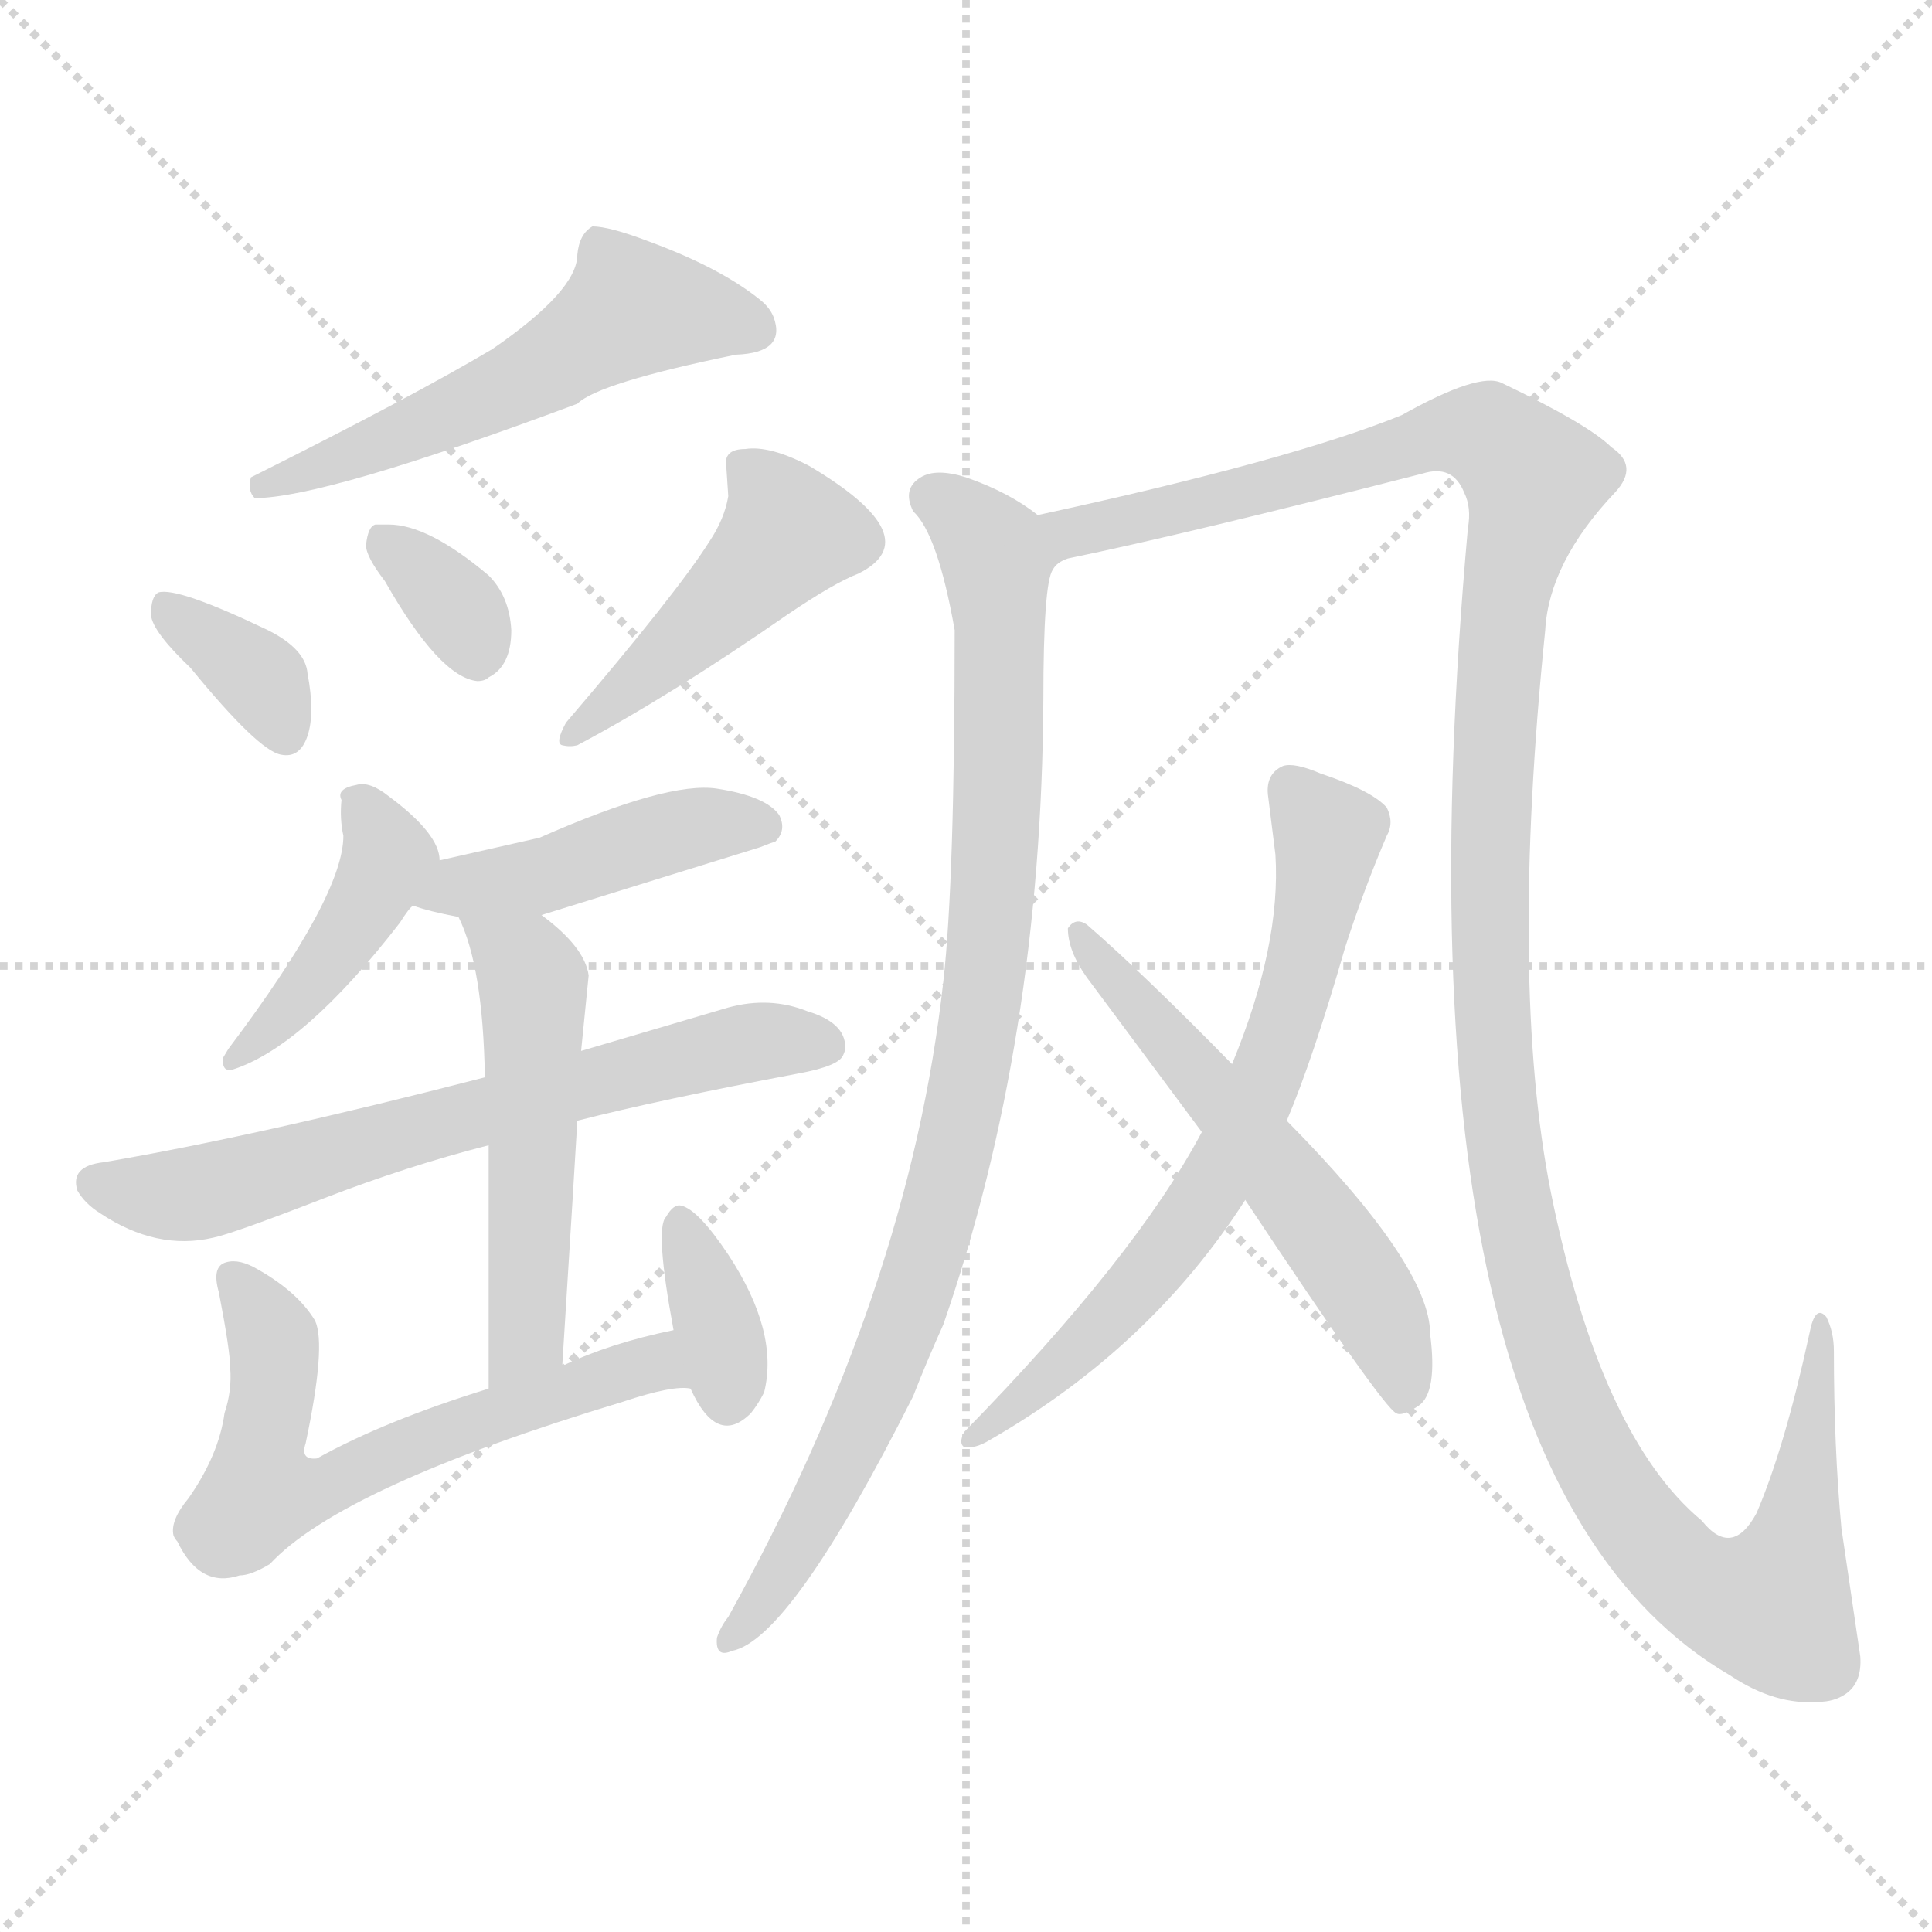 <svg version="1.1" viewBox="0 0 1024 1024" xmlns="http://www.w3.org/2000/svg">
  <g stroke="lightgray" stroke-dasharray="1,1" stroke-width="1" transform="scale(4, 4)">
    <line x1="0" y1="0" x2="256" y2="256"></line>
    <line x1="256" y1="0" x2="0" y2="256"></line>
    <line x1="128" y1="0" x2="128" y2="256"></line>
    <line x1="0" y1="128" x2="256" y2="128"></line>
  </g>
<g transform="scale(1, -1) translate(0, -900)">
   <style type="text/css">
    @keyframes keyframes0 {
      from {
       stroke: blue;
       stroke-dashoffset: 538;
       stroke-width: 128;
       }
       64% {
       animation-timing-function: step-end;
       stroke: blue;
       stroke-dashoffset: 0;
       stroke-width: 128;
       }
       to {
       stroke: black;
       stroke-width: 1024;
       }
       }
       #make-me-a-hanzi-animation-0 {
         animation: keyframes0 0.688s both;
         animation-delay: 0s;
         animation-timing-function: linear;
       }
    @keyframes keyframes1 {
      from {
       stroke: blue;
       stroke-dashoffset: 349;
       stroke-width: 128;
       }
       53% {
       animation-timing-function: step-end;
       stroke: blue;
       stroke-dashoffset: 0;
       stroke-width: 128;
       }
       to {
       stroke: black;
       stroke-width: 1024;
       }
       }
       #make-me-a-hanzi-animation-1 {
         animation: keyframes1 0.534s both;
         animation-delay: 0.688s;
         animation-timing-function: linear;
       }
    @keyframes keyframes2 {
      from {
       stroke: blue;
       stroke-dashoffset: 338;
       stroke-width: 128;
       }
       52% {
       animation-timing-function: step-end;
       stroke: blue;
       stroke-dashoffset: 0;
       stroke-width: 128;
       }
       to {
       stroke: black;
       stroke-width: 1024;
       }
       }
       #make-me-a-hanzi-animation-2 {
         animation: keyframes2 0.525s both;
         animation-delay: 1.222s;
         animation-timing-function: linear;
       }
    @keyframes keyframes3 {
      from {
       stroke: blue;
       stroke-dashoffset: 447;
       stroke-width: 128;
       }
       59% {
       animation-timing-function: step-end;
       stroke: blue;
       stroke-dashoffset: 0;
       stroke-width: 128;
       }
       to {
       stroke: black;
       stroke-width: 1024;
       }
       }
       #make-me-a-hanzi-animation-3 {
         animation: keyframes3 0.614s both;
         animation-delay: 1.747s;
         animation-timing-function: linear;
       }
    @keyframes keyframes4 {
      from {
       stroke: blue;
       stroke-dashoffset: 425;
       stroke-width: 128;
       }
       58% {
       animation-timing-function: step-end;
       stroke: blue;
       stroke-dashoffset: 0;
       stroke-width: 128;
       }
       to {
       stroke: black;
       stroke-width: 1024;
       }
       }
       #make-me-a-hanzi-animation-4 {
         animation: keyframes4 0.596s both;
         animation-delay: 2.361s;
         animation-timing-function: linear;
       }
    @keyframes keyframes5 {
      from {
       stroke: blue;
       stroke-dashoffset: 438;
       stroke-width: 128;
       }
       59% {
       animation-timing-function: step-end;
       stroke: blue;
       stroke-dashoffset: 0;
       stroke-width: 128;
       }
       to {
       stroke: black;
       stroke-width: 1024;
       }
       }
       #make-me-a-hanzi-animation-5 {
         animation: keyframes5 0.606s both;
         animation-delay: 2.957s;
         animation-timing-function: linear;
       }
    @keyframes keyframes6 {
      from {
       stroke: blue;
       stroke-dashoffset: 654;
       stroke-width: 128;
       }
       68% {
       animation-timing-function: step-end;
       stroke: blue;
       stroke-dashoffset: 0;
       stroke-width: 128;
       }
       to {
       stroke: black;
       stroke-width: 1024;
       }
       }
       #make-me-a-hanzi-animation-6 {
         animation: keyframes6 0.782s both;
         animation-delay: 3.563s;
         animation-timing-function: linear;
       }
    @keyframes keyframes7 {
      from {
       stroke: blue;
       stroke-dashoffset: 516;
       stroke-width: 128;
       }
       63% {
       animation-timing-function: step-end;
       stroke: blue;
       stroke-dashoffset: 0;
       stroke-width: 128;
       }
       to {
       stroke: black;
       stroke-width: 1024;
       }
       }
       #make-me-a-hanzi-animation-7 {
         animation: keyframes7 0.67s both;
         animation-delay: 4.345s;
         animation-timing-function: linear;
       }
    @keyframes keyframes8 {
      from {
       stroke: blue;
       stroke-dashoffset: 611;
       stroke-width: 128;
       }
       67% {
       animation-timing-function: step-end;
       stroke: blue;
       stroke-dashoffset: 0;
       stroke-width: 128;
       }
       to {
       stroke: black;
       stroke-width: 1024;
       }
       }
       #make-me-a-hanzi-animation-8 {
         animation: keyframes8 0.747s both;
         animation-delay: 5.015s;
         animation-timing-function: linear;
       }
    @keyframes keyframes9 {
      from {
       stroke: blue;
       stroke-dashoffset: 354;
       stroke-width: 128;
       }
       54% {
       animation-timing-function: step-end;
       stroke: blue;
       stroke-dashoffset: 0;
       stroke-width: 128;
       }
       to {
       stroke: black;
       stroke-width: 1024;
       }
       }
       #make-me-a-hanzi-animation-9 {
         animation: keyframes9 0.538s both;
         animation-delay: 5.762s;
         animation-timing-function: linear;
       }
    @keyframes keyframes10 {
      from {
       stroke: blue;
       stroke-dashoffset: 903;
       stroke-width: 128;
       }
       75% {
       animation-timing-function: step-end;
       stroke: blue;
       stroke-dashoffset: 0;
       stroke-width: 128;
       }
       to {
       stroke: black;
       stroke-width: 1024;
       }
       }
       #make-me-a-hanzi-animation-10 {
         animation: keyframes10 0.985s both;
         animation-delay: 6.3s;
         animation-timing-function: linear;
       }
    @keyframes keyframes11 {
      from {
       stroke: blue;
       stroke-dashoffset: 1339;
       stroke-width: 128;
       }
       81% {
       animation-timing-function: step-end;
       stroke: blue;
       stroke-dashoffset: 0;
       stroke-width: 128;
       }
       to {
       stroke: black;
       stroke-width: 1024;
       }
       }
       #make-me-a-hanzi-animation-11 {
         animation: keyframes11 1.34s both;
         animation-delay: 7.285s;
         animation-timing-function: linear;
       }
    @keyframes keyframes12 {
      from {
       stroke: blue;
       stroke-dashoffset: 673;
       stroke-width: 128;
       }
       69% {
       animation-timing-function: step-end;
       stroke: blue;
       stroke-dashoffset: 0;
       stroke-width: 128;
       }
       to {
       stroke: black;
       stroke-width: 1024;
       }
       }
       #make-me-a-hanzi-animation-12 {
         animation: keyframes12 0.798s both;
         animation-delay: 8.625s;
         animation-timing-function: linear;
       }
    @keyframes keyframes13 {
      from {
       stroke: blue;
       stroke-dashoffset: 559;
       stroke-width: 128;
       }
       65% {
       animation-timing-function: step-end;
       stroke: blue;
       stroke-dashoffset: 0;
       stroke-width: 128;
       }
       to {
       stroke: black;
       stroke-width: 1024;
       }
       }
       #make-me-a-hanzi-animation-13 {
         animation: keyframes13 0.705s both;
         animation-delay: 9.423s;
         animation-timing-function: linear;
       }
</style>
<path d="M 306.0 765.0 Q 306.0 746.0 261.0 715.0 Q 219.0 690.0 133.0 647.0 Q 131.0 640.0 135.0 636.0 Q 172.0 636.0 306.0 686.0 Q 317.0 697.0 390.0 712.0 Q 417.0 713.0 410.0 732.0 Q 408.0 737.0 403.0 741.0 Q 382.0 758.0 344.0 772.0 Q 323.0 780.0 314.0 780.0 Q 307.0 776.0 306.0 765.0 Z" fill="lightgray"></path> 
<path d="M 101.0 546.0 Q 137.0 502.0 149.0 500.0 Q 159.0 498.0 163.0 510.0 Q 167.0 522.0 163.0 543.0 Q 162.0 556.0 142.0 566.0 Q 94.0 589.0 84.0 586.0 Q 80.0 584.0 80.0 574.0 Q 81.0 565.0 101.0 546.0 Z" fill="lightgray"></path> 
<path d="M 204.0 592.0 Q 233.0 541.0 253.0 539.0 Q 257.0 539.0 259.0 541.0 Q 271.0 547.0 271.0 566.0 Q 270.0 584.0 259.0 595.0 Q 227.0 622.0 206.0 622.0 L 199.0 622.0 Q 195.0 621.0 194.0 611.0 Q 194.0 605.0 204.0 592.0 Z" fill="lightgray"></path> 
<path d="M 385.0 652.0 L 386.0 637.0 Q 384.0 625.0 376.0 613.0 Q 359.0 586.0 300.0 517.0 Q 294.0 506.0 298.0 505.0 Q 302.0 504.0 306.0 505.0 Q 355.0 531.0 417.0 574.0 Q 442.0 591.0 455.0 596.0 Q 493.0 615.0 429.0 653.0 Q 408.0 664.0 395.0 662.0 Q 383.0 662.0 385.0 652.0 Z" fill="lightgray"></path> 
<path d="M 206.0 478.0 Q 196.0 486.0 189.0 484.0 Q 178.0 482.0 181.0 476.0 Q 180.0 466.0 182.0 457.0 Q 182.0 425.0 121.0 344.0 L 118.0 339.0 Q 118.0 333.0 121.0 333.0 L 123.0 333.0 Q 161.0 345.0 212.0 411.0 Q 217.0 419.0 219.0 420.0 C 234.0 437.0 234.0 437.0 233.0 444.0 Q 233.0 458.0 206.0 478.0 Z" fill="lightgray"></path> 
<path d="M 219.0 420.0 Q 227.0 417.0 243.0 414.0 L 287.0 415.0 L 403.0 451.0 Q 408.0 453.0 411.0 454.0 Q 417.0 460.0 413.0 468.0 Q 406.0 478.0 380.0 482.0 Q 354.0 486.0 286.0 456.0 L 233.0 444.0 C 204.0 437.0 190.0 429.0 219.0 420.0 Z" fill="lightgray"></path> 
<path d="M 257.0 329.0 Q 137.0 298.0 55.0 284.0 Q 37.0 282.0 41.0 269.0 Q 45.0 262.0 53.0 257.0 Q 83.0 237.0 113.0 244.0 Q 123.0 246.0 172.0 265.0 Q 216.0 282.0 259.0 293.0 L 306.0 306.0 Q 349.0 317.0 423.0 331.0 Q 445.0 335.0 447.0 341.0 Q 448.0 343.0 448.0 345.0 Q 448.0 358.0 428.0 364.0 Q 408.0 372.0 386.0 366.0 L 308.0 343.0 L 257.0 329.0 Z" fill="lightgray"></path> 
<path d="M 243.0 414.0 Q 256.0 388.0 257.0 329.0 L 259.0 293.0 L 259.0 164.0 C 259.0 134.0 296.0 146.0 298.0 176.0 Q 305.0 288.0 306.0 306.0 L 308.0 343.0 L 312.0 383.0 Q 310.0 398.0 287.0 415.0 C 263.0 434.0 231.0 442.0 243.0 414.0 Z" fill="lightgray"></path> 
<path d="M 259.0 164.0 Q 204.0 147.0 168.0 127.0 Q 159.0 126.0 162.0 135.0 Q 173.0 187.0 167.0 200.0 Q 158.0 215.0 137.0 227.0 Q 127.0 233.0 120.0 231.0 Q 112.0 229.0 116.0 215.0 Q 122.0 184.0 122.0 175.0 Q 123.0 163.0 119.0 151.0 Q 116.0 129.0 100.0 106.0 Q 90.0 94.0 92.0 86.0 Q 93.0 84.0 94.0 83.0 Q 106.0 58.0 127.0 65.0 Q 133.0 65.0 143.0 71.0 Q 181.0 112.0 330.0 157.0 Q 357.0 166.0 366.0 164.0 C 396.0 165.0 386.0 202.0 357.0 195.0 Q 323.0 188.0 298.0 176.0 L 259.0 164.0 Z" fill="lightgray"></path> 
<path d="M 366.0 164.0 Q 380.0 133.0 398.0 151.0 Q 402.0 156.0 405.0 162.0 Q 413.0 194.0 386.0 235.0 Q 370.0 259.0 361.0 261.0 Q 357.0 262.0 353.0 255.0 Q 347.0 249.0 357.0 195.0 L 366.0 164.0 Z" fill="lightgray"></path> 
<path d="M 553.0 529.0 Q 553.0 591.0 558.0 598.0 C 562.0 619.0 562.0 619.0 550.0 627.0 Q 535.0 639.0 512.0 647.0 Q 496.0 652.0 488.0 647.0 Q 478.0 641.0 484.0 629.0 Q 497.0 617.0 506.0 566.0 Q 506.0 433.0 500.0 380.0 Q 482.0 216.0 386.0 43.0 Q 382.0 38.0 380.0 32.0 Q 379.0 21.0 388.0 25.0 Q 419.0 31.0 484.0 160.0 Q 491.0 178.0 500.0 198.0 Q 552.0 348.0 553.0 529.0 Z" fill="lightgray"></path> 
<path d="M 558.0 598.0 Q 560.0 602.0 566.0 604.0 Q 629.0 617.0 754.0 649.0 Q 770.0 654.0 776.0 639.0 Q 780.0 631.0 778.0 620.0 Q 733.0 119.0 917.0 12.0 Q 941.0 -4.0 964.0 -2.0 Q 972.0 -2.0 978.0 2.0 Q 987.0 8.0 986.0 22.0 L 976.0 90.0 Q 972.0 133.0 972.0 184.0 Q 972.0 194.0 968.0 202.0 Q 962.0 209.0 959.0 193.0 Q 946.0 133.0 931.0 98.0 Q 918.0 74.0 902.0 94.0 Q 848.0 139.0 822.0 268.0 Q 800.0 379.0 819.0 566.0 Q 821.0 602.0 856.0 639.0 Q 869.0 653.0 854.0 663.0 Q 842.0 675.0 796.0 697.0 Q 784.0 703.0 743.0 680.0 Q 684.0 656.0 550.0 627.0 C 521.0 620.0 530.0 588.0 558.0 598.0 Z" fill="lightgray"></path> 
<path d="M 682.0 306.0 Q 696.0 339.0 713.0 398.0 Q 723.0 429.0 735.0 457.0 Q 739.0 464.0 735.0 472.0 Q 727.0 481.0 700.0 490.0 Q 686.0 496.0 680.0 494.0 Q 671.0 490.0 672.0 479.0 L 676.0 447.0 Q 679.0 399.0 653.0 336.0 L 637.0 300.0 Q 602.0 234.0 511.0 141.0 Q 508.0 135.0 511.0 133.0 Q 517.0 132.0 525.0 137.0 Q 610.0 186.0 660.0 264.0 L 682.0 306.0 Z" fill="lightgray"></path> 
<path d="M 660.0 264.0 Q 733.0 154.0 740.0 151.0 Q 743.0 149.0 752.0 155.0 Q 762.0 162.0 758.0 193.0 Q 758.0 229.0 682.0 306.0 L 653.0 336.0 Q 606.0 384.0 576.0 410.0 Q 570.0 414.0 566.0 408.0 Q 566.0 396.0 576.0 382.0 L 637.0 300.0 L 660.0 264.0 Z" fill="lightgray"></path> 
      <clipPath id="make-me-a-hanzi-clip-0">
      <path d="M 306.0 765.0 Q 306.0 746.0 261.0 715.0 Q 219.0 690.0 133.0 647.0 Q 131.0 640.0 135.0 636.0 Q 172.0 636.0 306.0 686.0 Q 317.0 697.0 390.0 712.0 Q 417.0 713.0 410.0 732.0 Q 408.0 737.0 403.0 741.0 Q 382.0 758.0 344.0 772.0 Q 323.0 780.0 314.0 780.0 Q 307.0 776.0 306.0 765.0 Z" fill="lightgray"></path>
      </clipPath>
      <path clip-path="url(#make-me-a-hanzi-clip-0)" d="M 396.0 726.0 L 335.0 737.0 L 267.0 693.0 L 138.0 642.0 " fill="none" id="make-me-a-hanzi-animation-0" stroke-dasharray="410 820" stroke-linecap="round"></path>

      <clipPath id="make-me-a-hanzi-clip-1">
      <path d="M 101.0 546.0 Q 137.0 502.0 149.0 500.0 Q 159.0 498.0 163.0 510.0 Q 167.0 522.0 163.0 543.0 Q 162.0 556.0 142.0 566.0 Q 94.0 589.0 84.0 586.0 Q 80.0 584.0 80.0 574.0 Q 81.0 565.0 101.0 546.0 Z" fill="lightgray"></path>
      </clipPath>
      <path clip-path="url(#make-me-a-hanzi-clip-1)" d="M 88.0 578.0 L 138.0 539.0 L 151.0 512.0 " fill="none" id="make-me-a-hanzi-animation-1" stroke-dasharray="221 442" stroke-linecap="round"></path>

      <clipPath id="make-me-a-hanzi-clip-2">
      <path d="M 204.0 592.0 Q 233.0 541.0 253.0 539.0 Q 257.0 539.0 259.0 541.0 Q 271.0 547.0 271.0 566.0 Q 270.0 584.0 259.0 595.0 Q 227.0 622.0 206.0 622.0 L 199.0 622.0 Q 195.0 621.0 194.0 611.0 Q 194.0 605.0 204.0 592.0 Z" fill="lightgray"></path>
      </clipPath>
      <path clip-path="url(#make-me-a-hanzi-clip-2)" d="M 203.0 614.0 L 244.0 576.0 L 252.0 551.0 " fill="none" id="make-me-a-hanzi-animation-2" stroke-dasharray="210 420" stroke-linecap="round"></path>

      <clipPath id="make-me-a-hanzi-clip-3">
      <path d="M 385.0 652.0 L 386.0 637.0 Q 384.0 625.0 376.0 613.0 Q 359.0 586.0 300.0 517.0 Q 294.0 506.0 298.0 505.0 Q 302.0 504.0 306.0 505.0 Q 355.0 531.0 417.0 574.0 Q 442.0 591.0 455.0 596.0 Q 493.0 615.0 429.0 653.0 Q 408.0 664.0 395.0 662.0 Q 383.0 662.0 385.0 652.0 Z" fill="lightgray"></path>
      </clipPath>
      <path clip-path="url(#make-me-a-hanzi-clip-3)" d="M 451.0 613.0 L 418.0 618.0 L 350.0 549.0 L 302.0 511.0 " fill="none" id="make-me-a-hanzi-animation-3" stroke-dasharray="319 638" stroke-linecap="round"></path>

      <clipPath id="make-me-a-hanzi-clip-4">
      <path d="M 206.0 478.0 Q 196.0 486.0 189.0 484.0 Q 178.0 482.0 181.0 476.0 Q 180.0 466.0 182.0 457.0 Q 182.0 425.0 121.0 344.0 L 118.0 339.0 Q 118.0 333.0 121.0 333.0 L 123.0 333.0 Q 161.0 345.0 212.0 411.0 Q 217.0 419.0 219.0 420.0 C 234.0 437.0 234.0 437.0 233.0 444.0 Q 233.0 458.0 206.0 478.0 Z" fill="lightgray"></path>
      </clipPath>
      <path clip-path="url(#make-me-a-hanzi-clip-4)" d="M 192.0 473.0 L 206.0 446.0 L 203.0 438.0 L 171.0 386.0 L 122.0 337.0 " fill="none" id="make-me-a-hanzi-animation-4" stroke-dasharray="297 594" stroke-linecap="round"></path>

      <clipPath id="make-me-a-hanzi-clip-5">
      <path d="M 219.0 420.0 Q 227.0 417.0 243.0 414.0 L 287.0 415.0 L 403.0 451.0 Q 408.0 453.0 411.0 454.0 Q 417.0 460.0 413.0 468.0 Q 406.0 478.0 380.0 482.0 Q 354.0 486.0 286.0 456.0 L 233.0 444.0 C 204.0 437.0 190.0 429.0 219.0 420.0 Z" fill="lightgray"></path>
      </clipPath>
      <path clip-path="url(#make-me-a-hanzi-clip-5)" d="M 226.0 424.0 L 289.0 436.0 L 369.0 462.0 L 403.0 462.0 " fill="none" id="make-me-a-hanzi-animation-5" stroke-dasharray="310 620" stroke-linecap="round"></path>

      <clipPath id="make-me-a-hanzi-clip-6">
      <path d="M 257.0 329.0 Q 137.0 298.0 55.0 284.0 Q 37.0 282.0 41.0 269.0 Q 45.0 262.0 53.0 257.0 Q 83.0 237.0 113.0 244.0 Q 123.0 246.0 172.0 265.0 Q 216.0 282.0 259.0 293.0 L 306.0 306.0 Q 349.0 317.0 423.0 331.0 Q 445.0 335.0 447.0 341.0 Q 448.0 343.0 448.0 345.0 Q 448.0 358.0 428.0 364.0 Q 408.0 372.0 386.0 366.0 L 308.0 343.0 L 257.0 329.0 Z" fill="lightgray"></path>
      </clipPath>
      <path clip-path="url(#make-me-a-hanzi-clip-6)" d="M 52.0 273.0 L 103.0 267.0 L 372.0 342.0 L 416.0 349.0 L 438.0 345.0 " fill="none" id="make-me-a-hanzi-animation-6" stroke-dasharray="526 1052" stroke-linecap="round"></path>

      <clipPath id="make-me-a-hanzi-clip-7">
      <path d="M 243.0 414.0 Q 256.0 388.0 257.0 329.0 L 259.0 293.0 L 259.0 164.0 C 259.0 134.0 296.0 146.0 298.0 176.0 Q 305.0 288.0 306.0 306.0 L 308.0 343.0 L 312.0 383.0 Q 310.0 398.0 287.0 415.0 C 263.0 434.0 231.0 442.0 243.0 414.0 Z" fill="lightgray"></path>
      </clipPath>
      <path clip-path="url(#make-me-a-hanzi-clip-7)" d="M 250.0 411.0 L 278.0 389.0 L 283.0 366.0 L 280.0 192.0 L 264.0 171.0 " fill="none" id="make-me-a-hanzi-animation-7" stroke-dasharray="388 776" stroke-linecap="round"></path>

      <clipPath id="make-me-a-hanzi-clip-8">
      <path d="M 259.0 164.0 Q 204.0 147.0 168.0 127.0 Q 159.0 126.0 162.0 135.0 Q 173.0 187.0 167.0 200.0 Q 158.0 215.0 137.0 227.0 Q 127.0 233.0 120.0 231.0 Q 112.0 229.0 116.0 215.0 Q 122.0 184.0 122.0 175.0 Q 123.0 163.0 119.0 151.0 Q 116.0 129.0 100.0 106.0 Q 90.0 94.0 92.0 86.0 Q 93.0 84.0 94.0 83.0 Q 106.0 58.0 127.0 65.0 Q 133.0 65.0 143.0 71.0 Q 181.0 112.0 330.0 157.0 Q 357.0 166.0 366.0 164.0 C 396.0 165.0 386.0 202.0 357.0 195.0 Q 323.0 188.0 298.0 176.0 L 259.0 164.0 Z" fill="lightgray"></path>
      </clipPath>
      <path clip-path="url(#make-me-a-hanzi-clip-8)" d="M 124.0 223.0 L 145.0 187.0 L 138.0 126.0 L 140.0 112.0 L 146.0 109.0 L 176.0 113.0 L 214.0 133.0 L 323.0 171.0 L 347.0 177.0 L 362.0 168.0 " fill="none" id="make-me-a-hanzi-animation-8" stroke-dasharray="483 966" stroke-linecap="round"></path>

      <clipPath id="make-me-a-hanzi-clip-9">
      <path d="M 366.0 164.0 Q 380.0 133.0 398.0 151.0 Q 402.0 156.0 405.0 162.0 Q 413.0 194.0 386.0 235.0 Q 370.0 259.0 361.0 261.0 Q 357.0 262.0 353.0 255.0 Q 347.0 249.0 357.0 195.0 L 366.0 164.0 Z" fill="lightgray"></path>
      </clipPath>
      <path clip-path="url(#make-me-a-hanzi-clip-9)" d="M 361.0 253.0 L 383.0 191.0 L 386.0 159.0 " fill="none" id="make-me-a-hanzi-animation-9" stroke-dasharray="226 452" stroke-linecap="round"></path>

      <clipPath id="make-me-a-hanzi-clip-10">
      <path d="M 553.0 529.0 Q 553.0 591.0 558.0 598.0 C 562.0 619.0 562.0 619.0 550.0 627.0 Q 535.0 639.0 512.0 647.0 Q 496.0 652.0 488.0 647.0 Q 478.0 641.0 484.0 629.0 Q 497.0 617.0 506.0 566.0 Q 506.0 433.0 500.0 380.0 Q 482.0 216.0 386.0 43.0 Q 382.0 38.0 380.0 32.0 Q 379.0 21.0 388.0 25.0 Q 419.0 31.0 484.0 160.0 Q 491.0 178.0 500.0 198.0 Q 552.0 348.0 553.0 529.0 Z" fill="lightgray"></path>
      </clipPath>
      <path clip-path="url(#make-me-a-hanzi-clip-10)" d="M 494.0 636.0 L 521.0 615.0 L 529.0 592.0 L 528.0 454.0 L 513.0 326.0 L 484.0 211.0 L 463.0 156.0 L 425.0 83.0 L 388.0 33.0 " fill="none" id="make-me-a-hanzi-animation-10" stroke-dasharray="775 1550" stroke-linecap="round"></path>

      <clipPath id="make-me-a-hanzi-clip-11">
      <path d="M 558.0 598.0 Q 560.0 602.0 566.0 604.0 Q 629.0 617.0 754.0 649.0 Q 770.0 654.0 776.0 639.0 Q 780.0 631.0 778.0 620.0 Q 733.0 119.0 917.0 12.0 Q 941.0 -4.0 964.0 -2.0 Q 972.0 -2.0 978.0 2.0 Q 987.0 8.0 986.0 22.0 L 976.0 90.0 Q 972.0 133.0 972.0 184.0 Q 972.0 194.0 968.0 202.0 Q 962.0 209.0 959.0 193.0 Q 946.0 133.0 931.0 98.0 Q 918.0 74.0 902.0 94.0 Q 848.0 139.0 822.0 268.0 Q 800.0 379.0 819.0 566.0 Q 821.0 602.0 856.0 639.0 Q 869.0 653.0 854.0 663.0 Q 842.0 675.0 796.0 697.0 Q 784.0 703.0 743.0 680.0 Q 684.0 656.0 550.0 627.0 C 521.0 620.0 530.0 588.0 558.0 598.0 Z" fill="lightgray"></path>
      </clipPath>
      <path clip-path="url(#make-me-a-hanzi-clip-11)" d="M 558.0 606.0 L 568.0 618.0 L 582.0 623.0 L 628.0 630.0 L 761.0 669.0 L 788.0 669.0 L 805.0 656.0 L 813.0 641.0 L 796.0 581.0 L 788.0 421.0 L 800.0 270.0 L 827.0 167.0 L 849.0 120.0 L 882.0 76.0 L 923.0 50.0 L 940.0 50.0 L 951.0 79.0 L 965.0 196.0 " fill="none" id="make-me-a-hanzi-animation-11" stroke-dasharray="1211 2422" stroke-linecap="round"></path>

      <clipPath id="make-me-a-hanzi-clip-12">
      <path d="M 682.0 306.0 Q 696.0 339.0 713.0 398.0 Q 723.0 429.0 735.0 457.0 Q 739.0 464.0 735.0 472.0 Q 727.0 481.0 700.0 490.0 Q 686.0 496.0 680.0 494.0 Q 671.0 490.0 672.0 479.0 L 676.0 447.0 Q 679.0 399.0 653.0 336.0 L 637.0 300.0 Q 602.0 234.0 511.0 141.0 Q 508.0 135.0 511.0 133.0 Q 517.0 132.0 525.0 137.0 Q 610.0 186.0 660.0 264.0 L 682.0 306.0 Z" fill="lightgray"></path>
      </clipPath>
      <path clip-path="url(#make-me-a-hanzi-clip-12)" d="M 684.0 483.0 L 703.0 456.0 L 703.0 445.0 L 684.0 365.0 L 655.0 293.0 L 606.0 221.0 L 529.0 146.0 L 520.0 146.0 L 517.0 137.0 " fill="none" id="make-me-a-hanzi-animation-12" stroke-dasharray="545 1090" stroke-linecap="round"></path>

      <clipPath id="make-me-a-hanzi-clip-13">
      <path d="M 660.0 264.0 Q 733.0 154.0 740.0 151.0 Q 743.0 149.0 752.0 155.0 Q 762.0 162.0 758.0 193.0 Q 758.0 229.0 682.0 306.0 L 653.0 336.0 Q 606.0 384.0 576.0 410.0 Q 570.0 414.0 566.0 408.0 Q 566.0 396.0 576.0 382.0 L 637.0 300.0 L 660.0 264.0 Z" fill="lightgray"></path>
      </clipPath>
      <path clip-path="url(#make-me-a-hanzi-clip-13)" d="M 572.0 403.0 L 709.0 237.0 L 733.0 200.0 L 744.0 158.0 " fill="none" id="make-me-a-hanzi-animation-13" stroke-dasharray="431 862" stroke-linecap="round"></path>

</g>
</svg>
